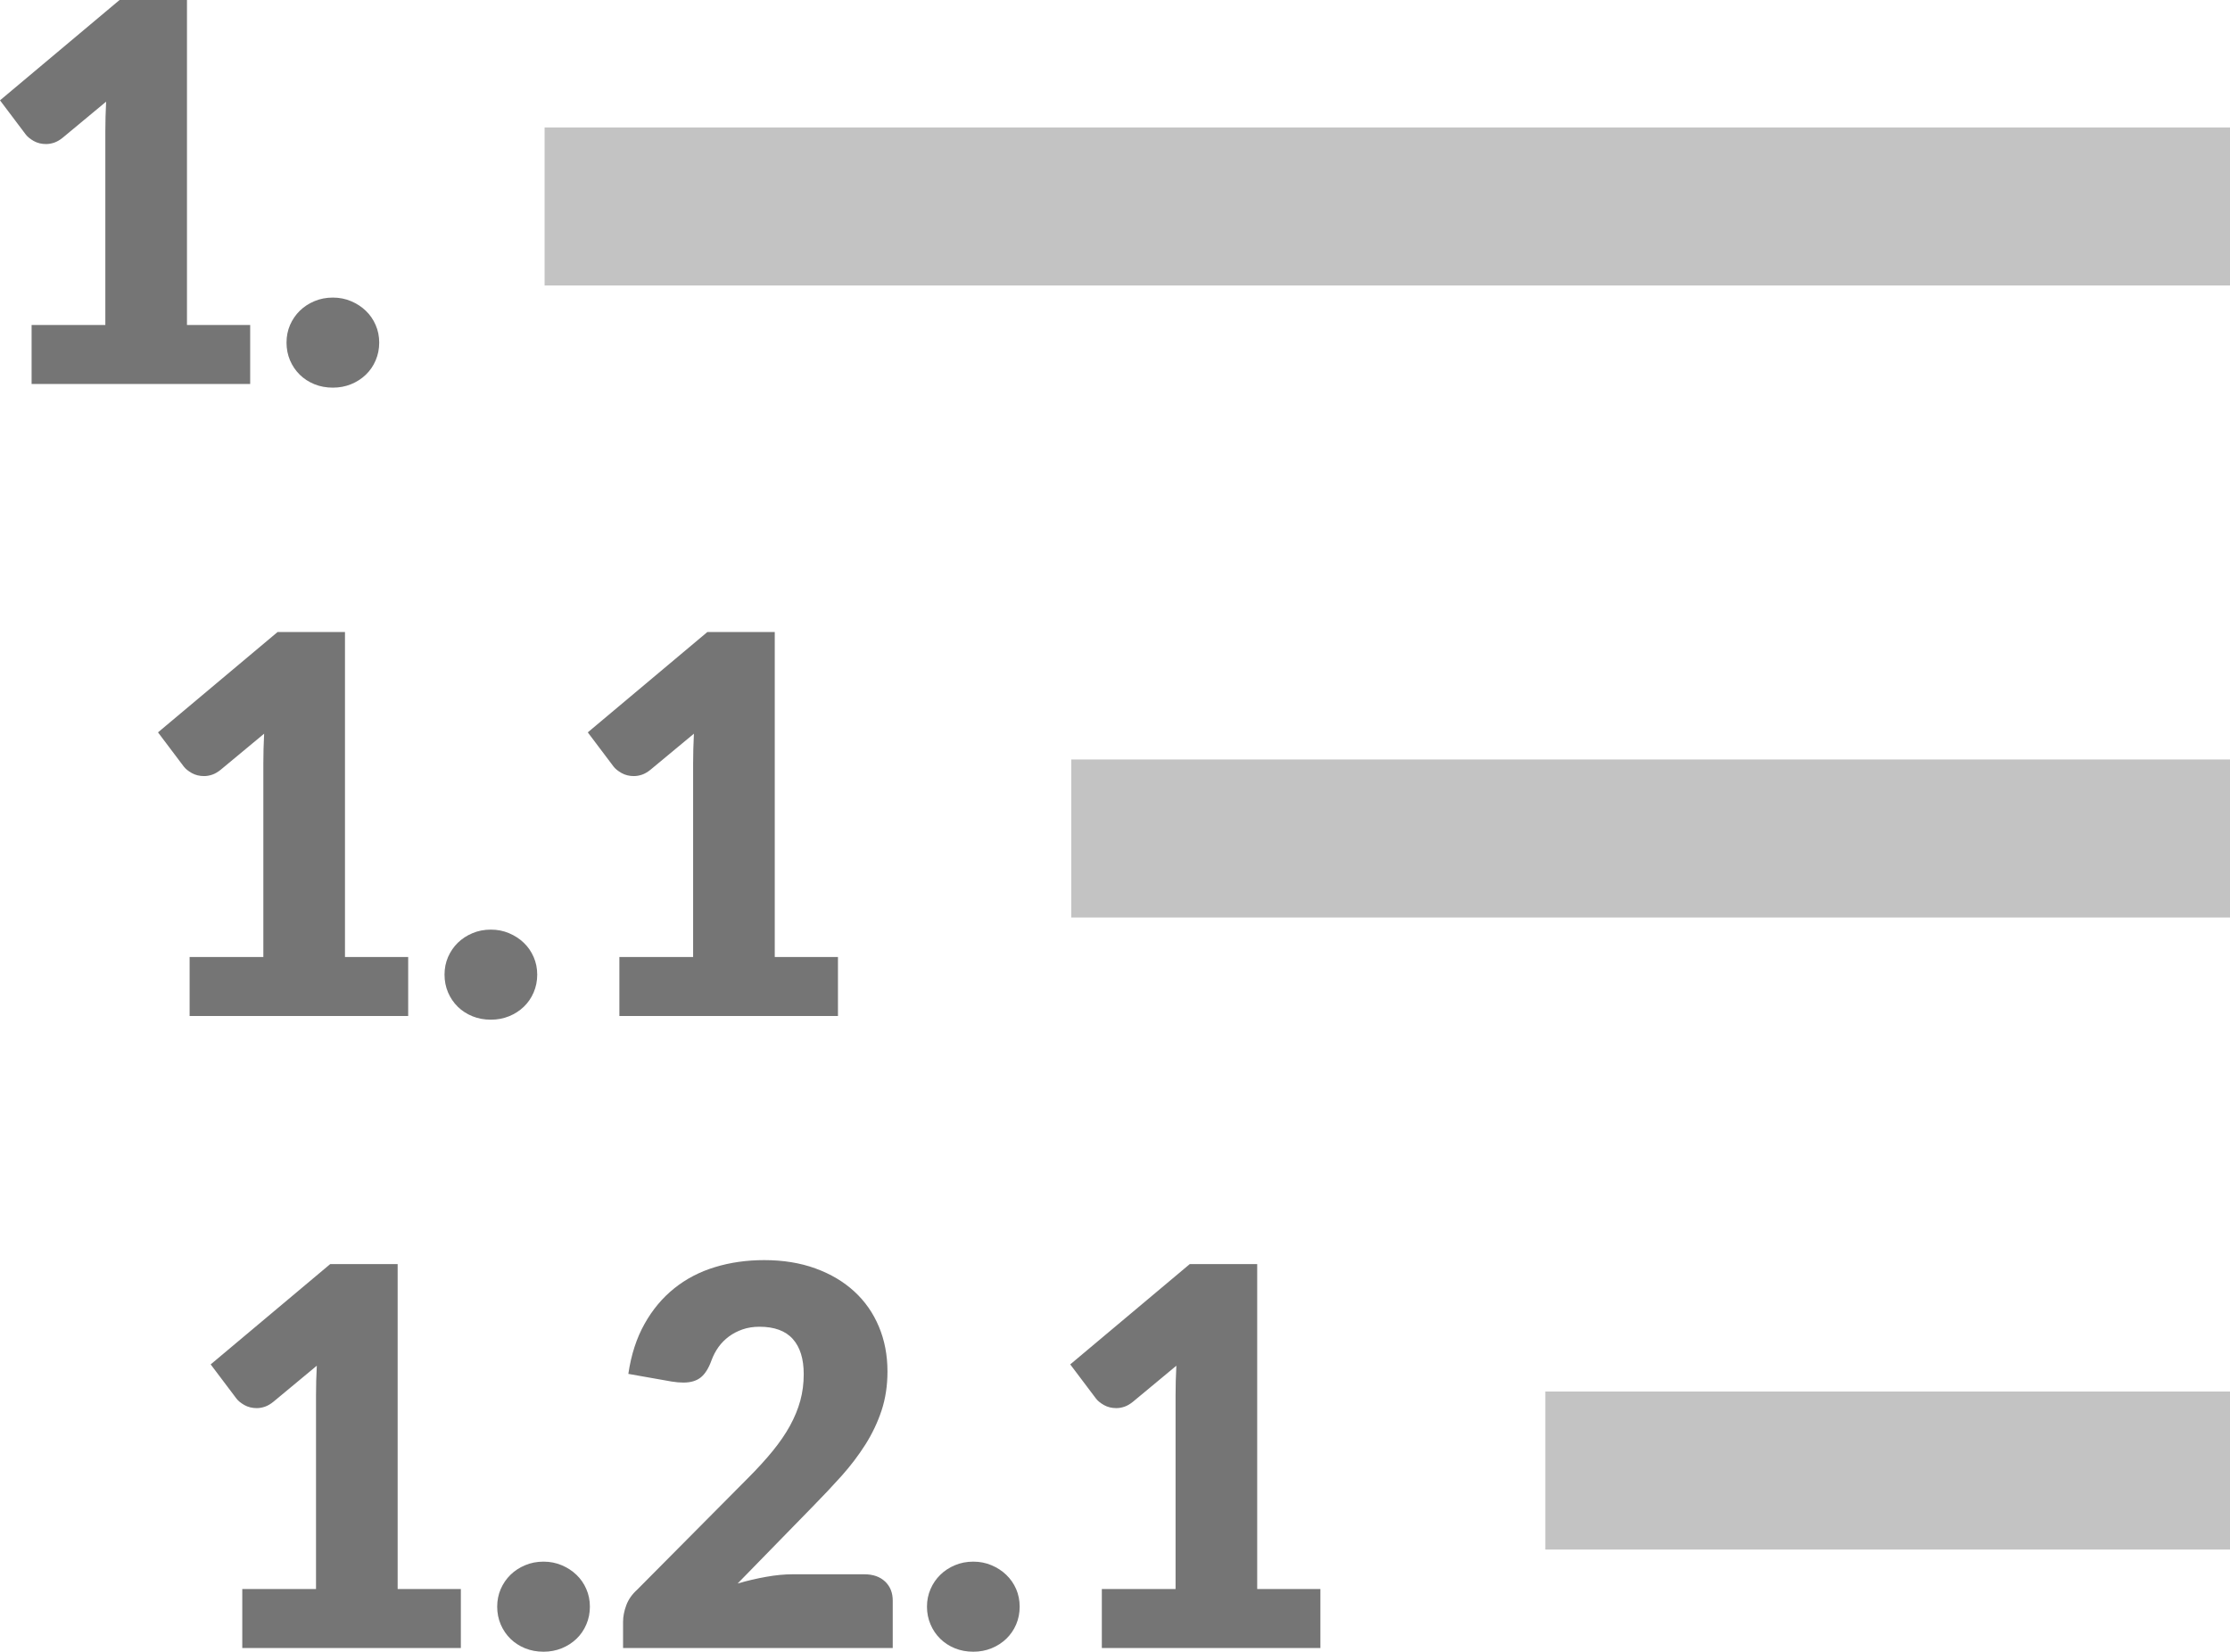 <?xml version="1.0" standalone="no"?><!-- Generator: Gravit.io --><svg xmlns="http://www.w3.org/2000/svg" xmlns:xlink="http://www.w3.org/1999/xlink" style="isolation:isolate" viewBox="318.66 778.13 42.34 31.36" width="42.34" height="31.36"><g><rect x="329" y="780.55" width="32" height="3" transform="matrix(1,0,0,1,0,0)" fill="rgb(195,195,195)"/><rect x="339" y="792.55" width="22" height="3" transform="matrix(1,0,0,1,0,0)" fill="rgb(195,195,195)"/><rect x="348" y="804.55" width="13" height="3" transform="matrix(1,0,0,1,0,0)" fill="rgb(195,195,195)"/><path d=" M 319.26 785.42 L 319.26 784.3 L 320.66 784.3 L 320.66 780.625 L 320.66 780.625 Q 320.66 780.355 320.675 780.06 L 320.675 780.06 L 319.85 780.745 L 319.85 780.745 Q 319.77 780.81 319.69 780.838 L 319.69 780.838 L 319.69 780.838 Q 319.61 780.865 319.535 780.865 L 319.535 780.865 L 319.535 780.865 Q 319.405 780.865 319.302 780.808 L 319.302 780.808 L 319.302 780.808 Q 319.2 780.75 319.15 780.685 L 319.15 780.685 L 318.66 780.035 L 320.93 778.13 L 322.21 778.13 L 322.21 784.3 L 323.41 784.3 L 323.41 785.42 L 319.26 785.42 Z  M 324.1 784.635 L 324.1 784.635 L 324.1 784.635 Q 324.1 784.455 324.167 784.3 L 324.167 784.3 L 324.167 784.3 Q 324.235 784.145 324.352 784.03 L 324.352 784.03 L 324.352 784.03 Q 324.47 783.915 324.63 783.848 L 324.63 783.848 L 324.63 783.848 Q 324.79 783.78 324.98 783.78 L 324.98 783.78 L 324.98 783.78 Q 325.165 783.78 325.325 783.848 L 325.325 783.848 L 325.325 783.848 Q 325.485 783.915 325.605 784.03 L 325.605 784.03 L 325.605 784.03 Q 325.725 784.145 325.792 784.3 L 325.792 784.3 L 325.792 784.3 Q 325.86 784.455 325.86 784.635 L 325.86 784.635 L 325.86 784.635 Q 325.86 784.815 325.792 784.973 L 325.792 784.973 L 325.792 784.973 Q 325.725 785.13 325.605 785.245 L 325.605 785.245 L 325.605 785.245 Q 325.485 785.36 325.325 785.425 L 325.325 785.425 L 325.325 785.425 Q 325.165 785.49 324.98 785.49 L 324.98 785.49 L 324.98 785.49 Q 324.79 785.49 324.63 785.425 L 324.63 785.425 L 324.63 785.425 Q 324.47 785.36 324.352 785.245 L 324.352 785.245 L 324.352 785.245 Q 324.235 785.13 324.167 784.973 L 324.167 784.973 L 324.167 784.973 Q 324.1 784.815 324.1 784.635 Z " fill-rule="evenodd" fill="rgb(117,117,117)"/><path d=" M 322.26 797.42 L 322.26 796.3 L 323.66 796.3 L 323.66 792.625 L 323.66 792.625 Q 323.66 792.355 323.675 792.06 L 323.675 792.06 L 322.85 792.745 L 322.85 792.745 Q 322.77 792.81 322.69 792.838 L 322.69 792.838 L 322.69 792.838 Q 322.61 792.865 322.535 792.865 L 322.535 792.865 L 322.535 792.865 Q 322.405 792.865 322.302 792.808 L 322.302 792.808 L 322.302 792.808 Q 322.2 792.75 322.15 792.685 L 322.15 792.685 L 321.66 792.035 L 323.93 790.13 L 325.21 790.13 L 325.21 796.3 L 326.41 796.3 L 326.41 797.42 L 322.26 797.42 Z  M 327.1 796.635 L 327.1 796.635 L 327.1 796.635 Q 327.1 796.455 327.167 796.3 L 327.167 796.3 L 327.167 796.3 Q 327.235 796.145 327.352 796.03 L 327.352 796.03 L 327.352 796.03 Q 327.47 795.915 327.63 795.848 L 327.63 795.848 L 327.63 795.848 Q 327.79 795.78 327.98 795.78 L 327.98 795.78 L 327.98 795.78 Q 328.165 795.78 328.325 795.848 L 328.325 795.848 L 328.325 795.848 Q 328.485 795.915 328.605 796.03 L 328.605 796.03 L 328.605 796.03 Q 328.725 796.145 328.792 796.3 L 328.792 796.3 L 328.792 796.3 Q 328.86 796.455 328.86 796.635 L 328.86 796.635 L 328.86 796.635 Q 328.86 796.815 328.792 796.973 L 328.792 796.973 L 328.792 796.973 Q 328.725 797.13 328.605 797.245 L 328.605 797.245 L 328.605 797.245 Q 328.485 797.36 328.325 797.425 L 328.325 797.425 L 328.325 797.425 Q 328.165 797.49 327.98 797.49 L 327.98 797.49 L 327.98 797.49 Q 327.79 797.49 327.63 797.425 L 327.63 797.425 L 327.63 797.425 Q 327.47 797.36 327.352 797.245 L 327.352 797.245 L 327.352 797.245 Q 327.235 797.13 327.167 796.973 L 327.167 796.973 L 327.167 796.973 Q 327.1 796.815 327.1 796.635 Z  M 330.42 797.42 L 330.42 796.3 L 331.82 796.3 L 331.82 792.625 L 331.82 792.625 Q 331.82 792.355 331.835 792.06 L 331.835 792.06 L 331.01 792.745 L 331.01 792.745 Q 330.93 792.81 330.85 792.838 L 330.85 792.838 L 330.85 792.838 Q 330.77 792.865 330.695 792.865 L 330.695 792.865 L 330.695 792.865 Q 330.565 792.865 330.463 792.808 L 330.463 792.808 L 330.463 792.808 Q 330.36 792.75 330.31 792.685 L 330.31 792.685 L 329.82 792.035 L 332.09 790.13 L 333.37 790.13 L 333.37 796.3 L 334.57 796.3 L 334.57 797.42 L 330.42 797.42 Z " fill-rule="evenodd" fill="rgb(117,117,117)"/><path d=" M 323.26 809.42 L 323.26 808.3 L 324.66 808.3 L 324.66 804.625 L 324.66 804.625 Q 324.66 804.355 324.675 804.06 L 324.675 804.06 L 323.85 804.745 L 323.85 804.745 Q 323.77 804.81 323.69 804.838 L 323.69 804.838 L 323.69 804.838 Q 323.61 804.865 323.535 804.865 L 323.535 804.865 L 323.535 804.865 Q 323.405 804.865 323.302 804.808 L 323.302 804.808 L 323.302 804.808 Q 323.2 804.75 323.15 804.685 L 323.15 804.685 L 322.66 804.035 L 324.93 802.13 L 326.21 802.13 L 326.21 808.3 L 327.41 808.3 L 327.41 809.42 L 323.26 809.42 Z  M 328.1 808.635 L 328.1 808.635 L 328.1 808.635 Q 328.1 808.455 328.167 808.3 L 328.167 808.3 L 328.167 808.3 Q 328.235 808.145 328.352 808.03 L 328.352 808.03 L 328.352 808.03 Q 328.47 807.915 328.63 807.848 L 328.63 807.848 L 328.63 807.848 Q 328.79 807.78 328.98 807.78 L 328.98 807.78 L 328.98 807.78 Q 329.165 807.78 329.325 807.848 L 329.325 807.848 L 329.325 807.848 Q 329.485 807.915 329.605 808.03 L 329.605 808.03 L 329.605 808.03 Q 329.725 808.145 329.792 808.3 L 329.792 808.3 L 329.792 808.3 Q 329.86 808.455 329.86 808.635 L 329.86 808.635 L 329.86 808.635 Q 329.86 808.815 329.792 808.973 L 329.792 808.973 L 329.792 808.973 Q 329.725 809.13 329.605 809.245 L 329.605 809.245 L 329.605 809.245 Q 329.485 809.36 329.325 809.425 L 329.325 809.425 L 329.325 809.425 Q 329.165 809.49 328.98 809.49 L 328.98 809.49 L 328.98 809.49 Q 328.79 809.49 328.63 809.425 L 328.63 809.425 L 328.63 809.425 Q 328.47 809.36 328.352 809.245 L 328.352 809.245 L 328.352 809.245 Q 328.235 809.13 328.167 808.973 L 328.167 808.973 L 328.167 808.973 Q 328.1 808.815 328.1 808.635 Z  M 333.17 802.055 L 333.17 802.055 L 333.17 802.055 Q 333.71 802.055 334.143 802.213 L 334.143 802.213 L 334.143 802.213 Q 334.575 802.37 334.88 802.65 L 334.88 802.65 L 334.88 802.65 Q 335.185 802.93 335.347 803.318 L 335.347 803.318 L 335.347 803.318 Q 335.51 803.705 335.51 804.17 L 335.51 804.17 L 335.51 804.17 Q 335.51 804.57 335.398 804.91 L 335.398 804.91 L 335.398 804.91 Q 335.285 805.25 335.09 805.558 L 335.09 805.558 L 335.09 805.558 Q 334.895 805.865 334.638 806.153 L 334.638 806.153 L 334.638 806.153 Q 334.38 806.44 334.09 806.735 L 334.09 806.735 L 332.665 808.195 L 332.665 808.195 Q 332.94 808.115 333.208 808.068 L 333.208 808.068 L 333.208 808.068 Q 333.475 808.02 333.71 808.02 L 333.71 808.02 L 335.07 808.02 L 335.07 808.02 Q 335.32 808.02 335.465 808.158 L 335.465 808.158 L 335.465 808.158 Q 335.61 808.295 335.61 808.52 L 335.61 808.52 L 335.61 809.42 L 330.49 809.42 L 330.49 808.92 L 330.49 808.92 Q 330.49 808.775 330.55 808.61 L 330.55 808.61 L 330.55 808.61 Q 330.61 808.445 330.76 808.31 L 330.76 808.31 L 332.86 806.195 L 332.86 806.195 Q 333.13 805.925 333.33 805.68 L 333.33 805.68 L 333.33 805.68 Q 333.53 805.435 333.66 805.198 L 333.66 805.198 L 333.66 805.198 Q 333.79 804.96 333.855 804.723 L 333.855 804.723 L 333.855 804.723 Q 333.92 804.485 333.92 804.22 L 333.92 804.22 L 333.92 804.22 Q 333.92 803.785 333.713 803.553 L 333.713 803.553 L 333.713 803.553 Q 333.505 803.32 333.08 803.32 L 333.08 803.32 L 333.08 803.32 Q 332.905 803.32 332.76 803.37 L 332.76 803.37 L 332.76 803.37 Q 332.615 803.42 332.5 803.505 L 332.5 803.505 L 332.5 803.505 Q 332.385 803.59 332.302 803.705 L 332.302 803.705 L 332.302 803.705 Q 332.22 803.82 332.17 803.955 L 332.17 803.955 L 332.17 803.955 Q 332.09 804.18 331.968 804.28 L 331.968 804.28 L 331.968 804.28 Q 331.845 804.38 331.635 804.38 L 331.635 804.38 L 331.635 804.38 Q 331.585 804.38 331.528 804.375 L 331.528 804.375 L 331.528 804.375 Q 331.47 804.37 331.41 804.36 L 331.41 804.36 L 330.59 804.215 L 330.59 804.215 Q 330.67 803.67 330.898 803.265 L 330.898 803.265 L 330.898 803.265 Q 331.125 802.86 331.463 802.59 L 331.463 802.59 L 331.463 802.59 Q 331.8 802.32 332.235 802.188 L 332.235 802.188 L 332.235 802.188 Q 332.67 802.055 333.17 802.055 Z  M 336.26 808.635 L 336.26 808.635 L 336.26 808.635 Q 336.26 808.455 336.328 808.3 L 336.328 808.3 L 336.328 808.3 Q 336.395 808.145 336.513 808.03 L 336.513 808.03 L 336.513 808.03 Q 336.63 807.915 336.79 807.848 L 336.79 807.848 L 336.79 807.848 Q 336.95 807.78 337.14 807.78 L 337.14 807.78 L 337.14 807.78 Q 337.325 807.78 337.485 807.848 L 337.485 807.848 L 337.485 807.848 Q 337.645 807.915 337.765 808.03 L 337.765 808.03 L 337.765 808.03 Q 337.885 808.145 337.953 808.3 L 337.953 808.3 L 337.953 808.3 Q 338.02 808.455 338.02 808.635 L 338.02 808.635 L 338.02 808.635 Q 338.02 808.815 337.953 808.973 L 337.953 808.973 L 337.953 808.973 Q 337.885 809.13 337.765 809.245 L 337.765 809.245 L 337.765 809.245 Q 337.645 809.36 337.485 809.425 L 337.485 809.425 L 337.485 809.425 Q 337.325 809.49 337.14 809.49 L 337.14 809.49 L 337.14 809.49 Q 336.95 809.49 336.79 809.425 L 336.79 809.425 L 336.79 809.425 Q 336.63 809.36 336.513 809.245 L 336.513 809.245 L 336.513 809.245 Q 336.395 809.13 336.328 808.973 L 336.328 808.973 L 336.328 808.973 Q 336.26 808.815 336.26 808.635 Z  M 339.58 809.42 L 339.58 808.3 L 340.98 808.3 L 340.98 804.625 L 340.98 804.625 Q 340.98 804.355 340.995 804.06 L 340.995 804.06 L 340.17 804.745 L 340.17 804.745 Q 340.09 804.81 340.01 804.838 L 340.01 804.838 L 340.01 804.838 Q 339.93 804.865 339.855 804.865 L 339.855 804.865 L 339.855 804.865 Q 339.725 804.865 339.622 804.808 L 339.622 804.808 L 339.622 804.808 Q 339.52 804.75 339.47 804.685 L 339.47 804.685 L 338.98 804.035 L 341.25 802.13 L 342.53 802.13 L 342.53 808.3 L 343.73 808.3 L 343.73 809.42 L 339.58 809.42 Z " fill-rule="evenodd" fill="rgb(117,117,117)"/></g></svg>